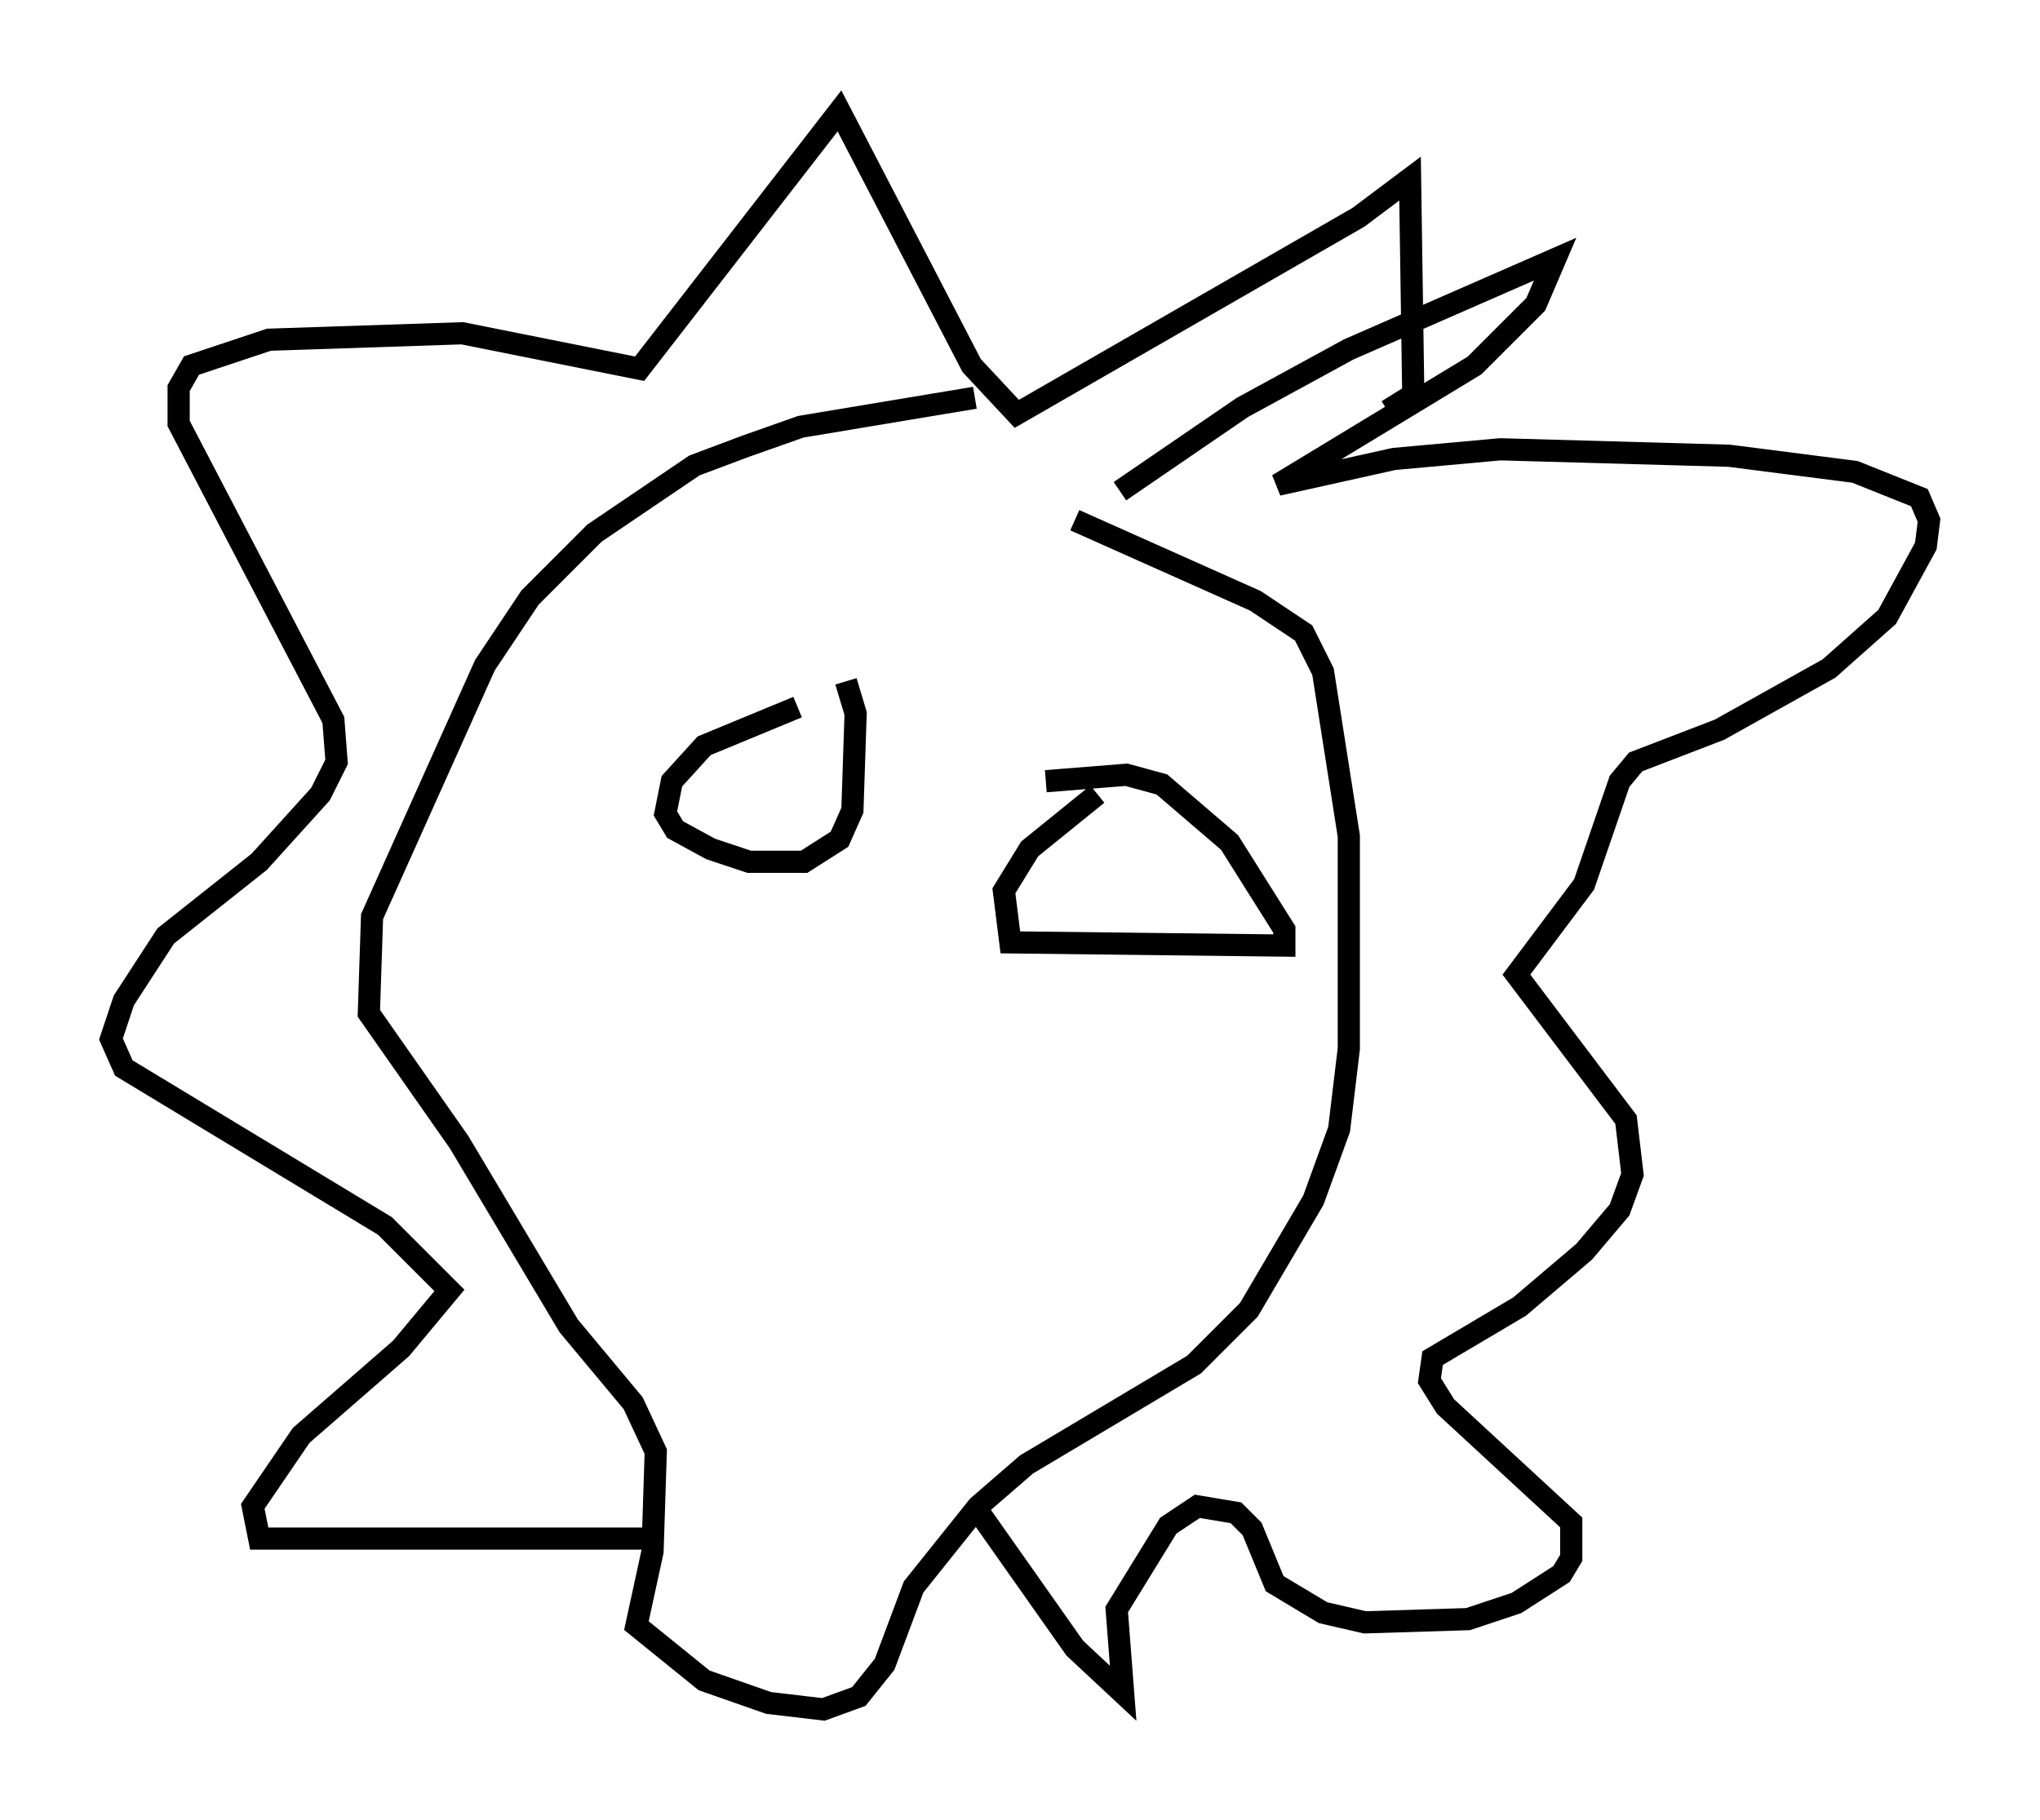 <?xml version="1.0" encoding="utf-8" ?>
<svg baseProfile="full" height="82.045" version="1.1" width="91.922" xmlns="http://www.w3.org/2000/svg" xmlns:ev="http://www.w3.org/2001/xml-events" xmlns:xlink="http://www.w3.org/1999/xlink"><defs /><rect fill="white" height="82.045" width="91.922" x="0" y="0" /><path d="M46.832, 23.447 m1.598, 0.0 l8.134, 3.631 2.179, 1.453 l0.872, 1.743 1.162, 7.408 l0.0, 9.587 -0.436, 3.631 l-1.162, 3.196 -2.905, 4.939 l-2.469, 2.469 -7.553, 4.503 l-2.179, 1.888 -2.905, 3.631 l-1.307, 3.486 -1.162, 1.453 l-1.598, 0.581 -2.469, -0.291 l-2.905, -1.017 -3.05, -2.469 l0.726, -3.341 0.145, -4.503 l-1.017, -2.179 -2.905, -3.486 l-4.939, -8.279 -4.067, -5.81 l0.145, -4.358 5.084, -11.33 l2.034, -3.05 2.905, -2.905 l4.503, -3.05 2.324, -0.872 l2.469, -0.872 7.844, -1.307 m6.536, 4.212 l5.52, -3.777 4.793, -2.615 l9.296, -4.067 -0.872, 2.034 l-2.76, 2.76 -8.86, 5.374 l5.229, -1.162 4.793, -0.436 l10.313, 0.291 5.665, 0.726 l2.905, 1.162 0.436, 1.017 l-0.145, 1.162 -1.743, 3.196 l-2.615, 2.324 -4.939, 2.76 l-3.777, 1.453 -0.726, 0.872 l-1.598, 4.648 -3.05, 4.067 l4.939, 6.536 0.291, 2.469 l-0.581, 1.598 -1.598, 1.888 l-2.905, 2.469 -3.922, 2.324 l-0.145, 1.017 0.726, 1.162 l5.665, 5.229 0.0, 1.598 l-0.436, 0.726 -2.034, 1.307 l-2.179, 0.726 -4.648, 0.145 l-1.888, -0.436 -2.179, -1.307 l-1.017, -2.469 -0.726, -0.726 l-1.743, -0.291 -1.307, 0.872 l-2.324, 3.777 0.291, 3.777 l-2.179, -2.034 -4.503, -6.391 m-14.961, 1.453 l-17.285, 0.0 -0.291, -1.453 l2.179, -3.196 4.503, -3.922 l2.179, -2.615 -2.905, -2.905 l-11.765, -7.117 -0.581, -1.307 l0.581, -1.743 1.888, -2.905 l4.212, -3.341 2.76, -3.05 l0.726, -1.453 -0.145, -1.888 l-6.972, -13.363 0.0, -1.598 l0.581, -1.017 3.486, -1.162 l8.715, -0.291 7.989, 1.598 l9.006, -11.62 5.955, 11.475 l2.034, 2.179 15.397, -8.86 l2.324, -1.743 0.145, 9.732 l-1.162, 0.726 m-13.073, 17.285 l-3.05, 2.469 -1.162, 1.888 l0.291, 2.324 12.346, 0.145 l0.0, -0.726 -2.469, -3.922 l-3.05, -2.615 -1.598, -0.436 l-3.631, 0.291 m-11.184, -3.341 l-4.212, 1.743 -1.453, 1.598 l-0.291, 1.453 0.436, 0.726 l1.598, 0.872 1.743, 0.581 l2.469, 0.0 1.598, -1.017 l0.581, -1.307 0.145, -4.358 l-0.436, -1.453 " fill="none" stroke="black" stroke-width="1" /></svg>